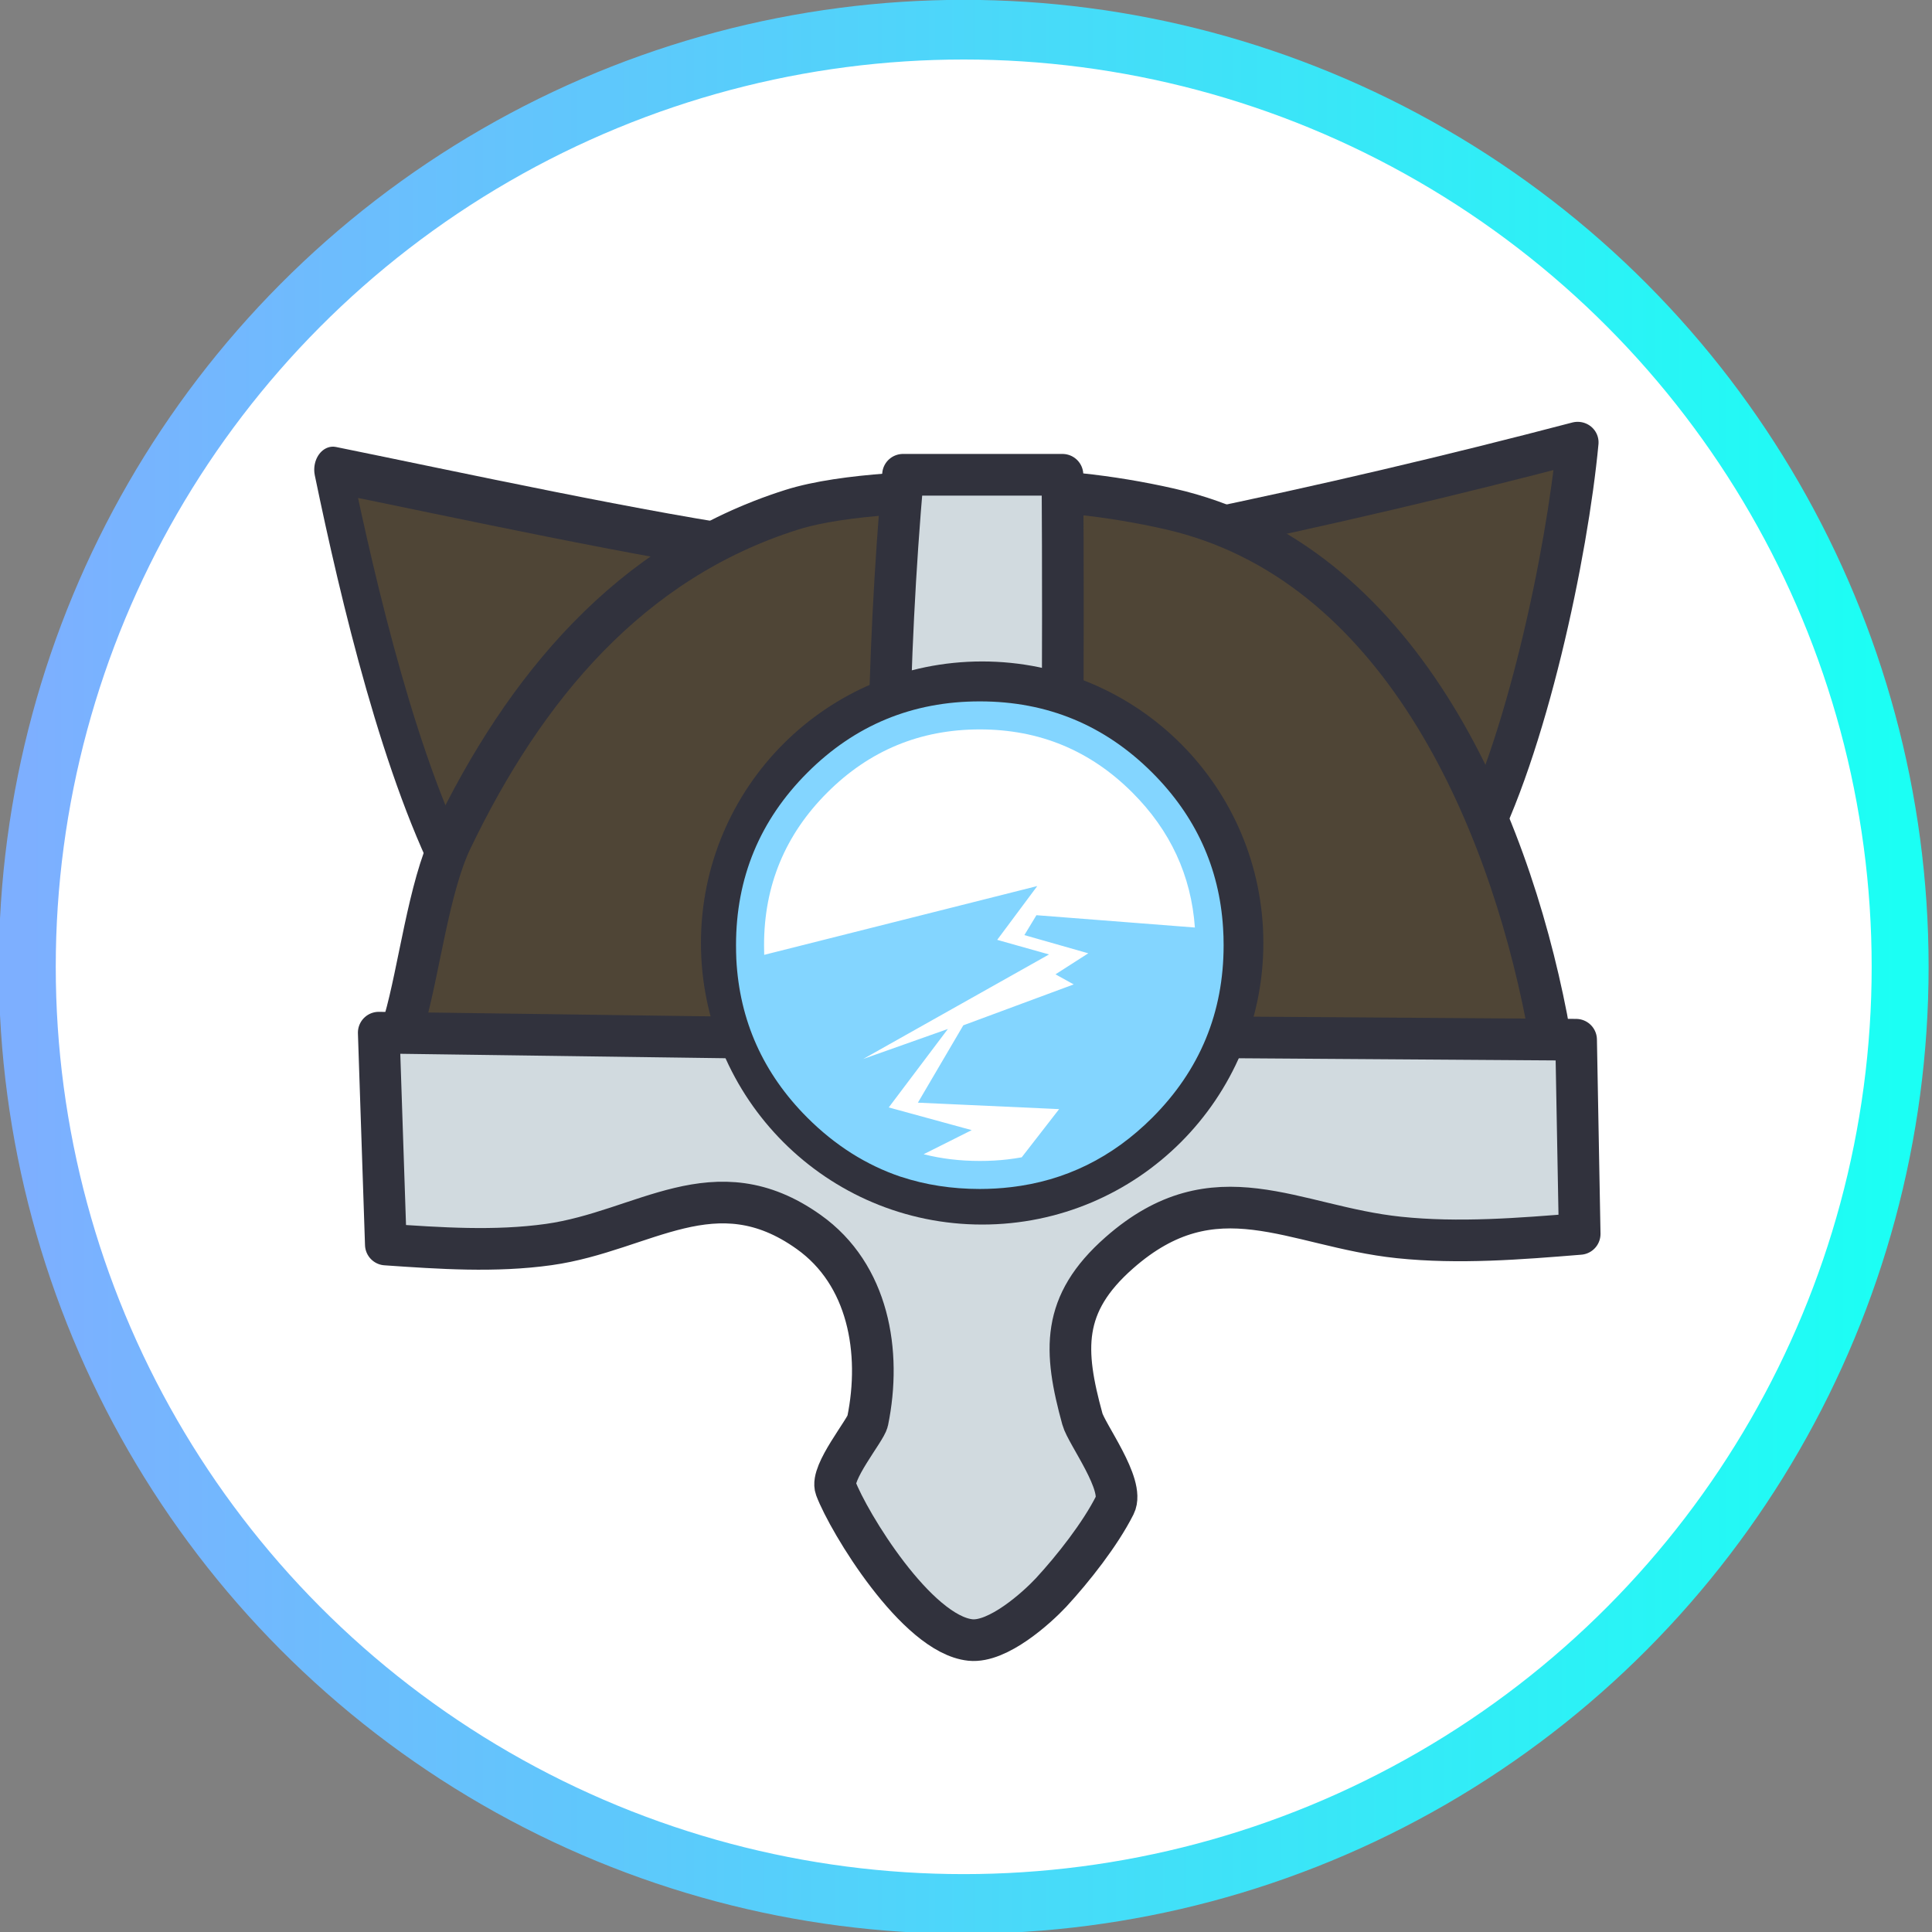 <?xml version="1.0" encoding="UTF-8" standalone="no"?>
<!DOCTYPE svg PUBLIC "-//W3C//DTD SVG 1.1//EN" "http://www.w3.org/Graphics/SVG/1.1/DTD/svg11.dtd">
<svg width="100%" height="100%" viewBox="0 0 232 232" version="1.1" xmlns="http://www.w3.org/2000/svg" xmlns:xlink="http://www.w3.org/1999/xlink" xml:space="preserve" xmlns:serif="http://www.serif.com/" style="fill-rule:evenodd;clip-rule:evenodd;stroke-linecap:round;stroke-linejoin:round;stroke-miterlimit:1.5;">
    <rect x="0" y="0" width="232" height="232" fill="#808080" stroke="none"/>
    <g transform="matrix(1,0,0,1,-2347.03,-1436.44)">
        <g transform="matrix(1.007,-1.82959e-18,0,1.055,1876.68,1241.4)">
            <ellipse cx="582.001" cy="294.917" rx="111.667" ry="106.667" style="fill:white;stroke:url(#_Linear1);stroke-width:6.79px;"/>
        </g>
        <g id="Helmet" transform="matrix(1.719,0,0,1.719,677.091,865.814)">
            <g>
                <g transform="matrix(0.284,0.006,-0.007,0.35,985.348,277.806)">
                    <path d="M146.396,262.495L72.15,329.387C57.315,307.98 46.046,272.568 39.064,247.75C68.273,252.04 117.274,259.816 146.396,262.495Z" style="fill:rgb(79,69,54);stroke:rgb(49,50,61);stroke-width:9.13px;"/>
                </g>
                <g transform="matrix(-0.309,0.035,0.034,0.304,1085.31,286.179)">
                    <path d="M126.564,258.25L73.227,338.051C58.206,315.93 44.165,272.674 39.064,247.75C68.273,252.04 97.441,255.57 126.564,258.25Z" style="fill:rgb(79,69,54);stroke:rgb(49,50,61);stroke-width:9.43px;"/>
                </g>
                <path d="M1001.09,406.693C998.408,406.243 999.219,404.993 999.711,403.287C1000.73,399.755 1001.41,393.938 1003,390.622C1008.1,379.995 1015.45,371.138 1026.76,367.564C1030.45,366.398 1036.58,366.278 1040.45,366.189C1044.7,366.091 1049,366.559 1053.15,367.499C1069.18,371.126 1076.74,388.904 1079.5,403.075C1079.63,403.759 1079.93,405.56 1078.54,405.651C1065.63,406.496 1052.69,407 1039.75,407.453C1031.78,407.732 1008.6,407.953 1001.09,406.693" style="fill:rgb(79,69,54);stroke:rgb(49,50,61);stroke-width:2.91px;stroke-miterlimit:10;"/>
                <path d="M998.412,418.89C1002.2,419.152 1006.04,419.418 1009.8,418.89C1016.46,417.953 1021.4,413.347 1027.95,418.012C1032.13,420.982 1033.06,426.387 1032.07,431.223C1031.93,431.878 1029.44,434.845 1029.84,435.91C1030.73,438.277 1035.49,446.127 1039.25,446.517C1041.17,446.716 1043.88,444.271 1044.88,443.202C1046.42,441.535 1048.32,439.124 1049.34,437.094C1050.05,435.679 1047.35,432.119 1047.07,431.075C1045.76,426.299 1045.57,423.06 1049.64,419.476C1056.37,413.543 1061.76,417.622 1069.19,418.397C1073.37,418.833 1077.62,418.49 1081.81,418.15L1081.56,404.584L1045.43,404.337C1045.67,391.336 1045.76,378.267 1045.68,365.118L1034.54,365.118C1033.39,378.273 1033.22,391.428 1034.05,404.584L997.917,404.09L998.412,418.89" style="fill:rgb(209,218,223);stroke:rgb(49,50,61);stroke-width:2.91px;stroke-miterlimit:10;"/>
            </g>
        </g>
        <g transform="matrix(1.165,0,0,1.18,488.396,1031.08)">
            <ellipse cx="1696.63" cy="439.49" rx="26" ry="25.667" style="fill:white;stroke:rgb(49,50,61);stroke-width:5.97px;"/>
        </g>
        <g id="Badges-08" transform="matrix(0.673,0,0,0.673,2464.69,1549.94)">
            <g transform="matrix(1,0,0,1,-52,-50)">
                <path d="M46.301,64.95L35.75,78.95L50.551,83L41.976,87.3C45.143,88.103 48.485,88.502 52,88.5C53.697,88.503 55.348,88.411 56.95,88.225C57.802,88.124 58.643,87.999 59.475,87.85L66.15,79.25L40.95,78.1L49.051,64.3L68.75,57L65.5,55.2L71.351,51.45L59.951,48.2L62.101,44.65L90.375,46.849C89.708,37.56 85.991,29.536 79.226,22.775C71.716,15.26 62.641,11.502 52,11.5C41.36,11.502 32.285,15.26 24.775,22.775C17.261,30.285 13.502,39.36 13.5,50C13.501,50.584 13.51,51.159 13.525,51.725L62.25,39.45L55.101,49.05L64.351,51.651L31.2,70.3L46.301,64.95ZM8.551,52.45C8.517,51.65 8.5,50.834 8.5,50C8.498,37.974 12.74,27.715 21.226,19.225C29.716,10.739 39.974,6.498 52,6.5C64.026,6.498 74.285,10.739 82.775,19.225C90.519,26.975 94.727,36.191 95.4,46.875C95.468,47.899 95.502,48.94 95.5,50C95.502,62.026 91.261,72.285 82.775,80.775C75.625,87.921 67.216,92.053 57.55,93.174C55.753,93.389 53.903,93.497 52,93.5C46.991,93.497 42.3,92.771 37.926,91.325L37.9,91.325C31.739,89.243 26.18,85.726 21.225,80.775C13.337,72.882 9.112,63.448 8.551,52.475L8.551,52.45Z" style="fill:rgb(131,213,255);"/>
            </g>
        </g>
    </g>
    <defs>
        <linearGradient id="_Linear1" x1="0" y1="0" x2="1" y2="0" gradientUnits="userSpaceOnUse" gradientTransform="matrix(223.333,0,0,213.333,470.335,294.917)"><stop offset="0" style="stop-color:rgb(125,175,255);stop-opacity:1"/><stop offset="1" style="stop-color:rgb(27,255,244);stop-opacity:1"/></linearGradient>
    </defs>
</svg>
